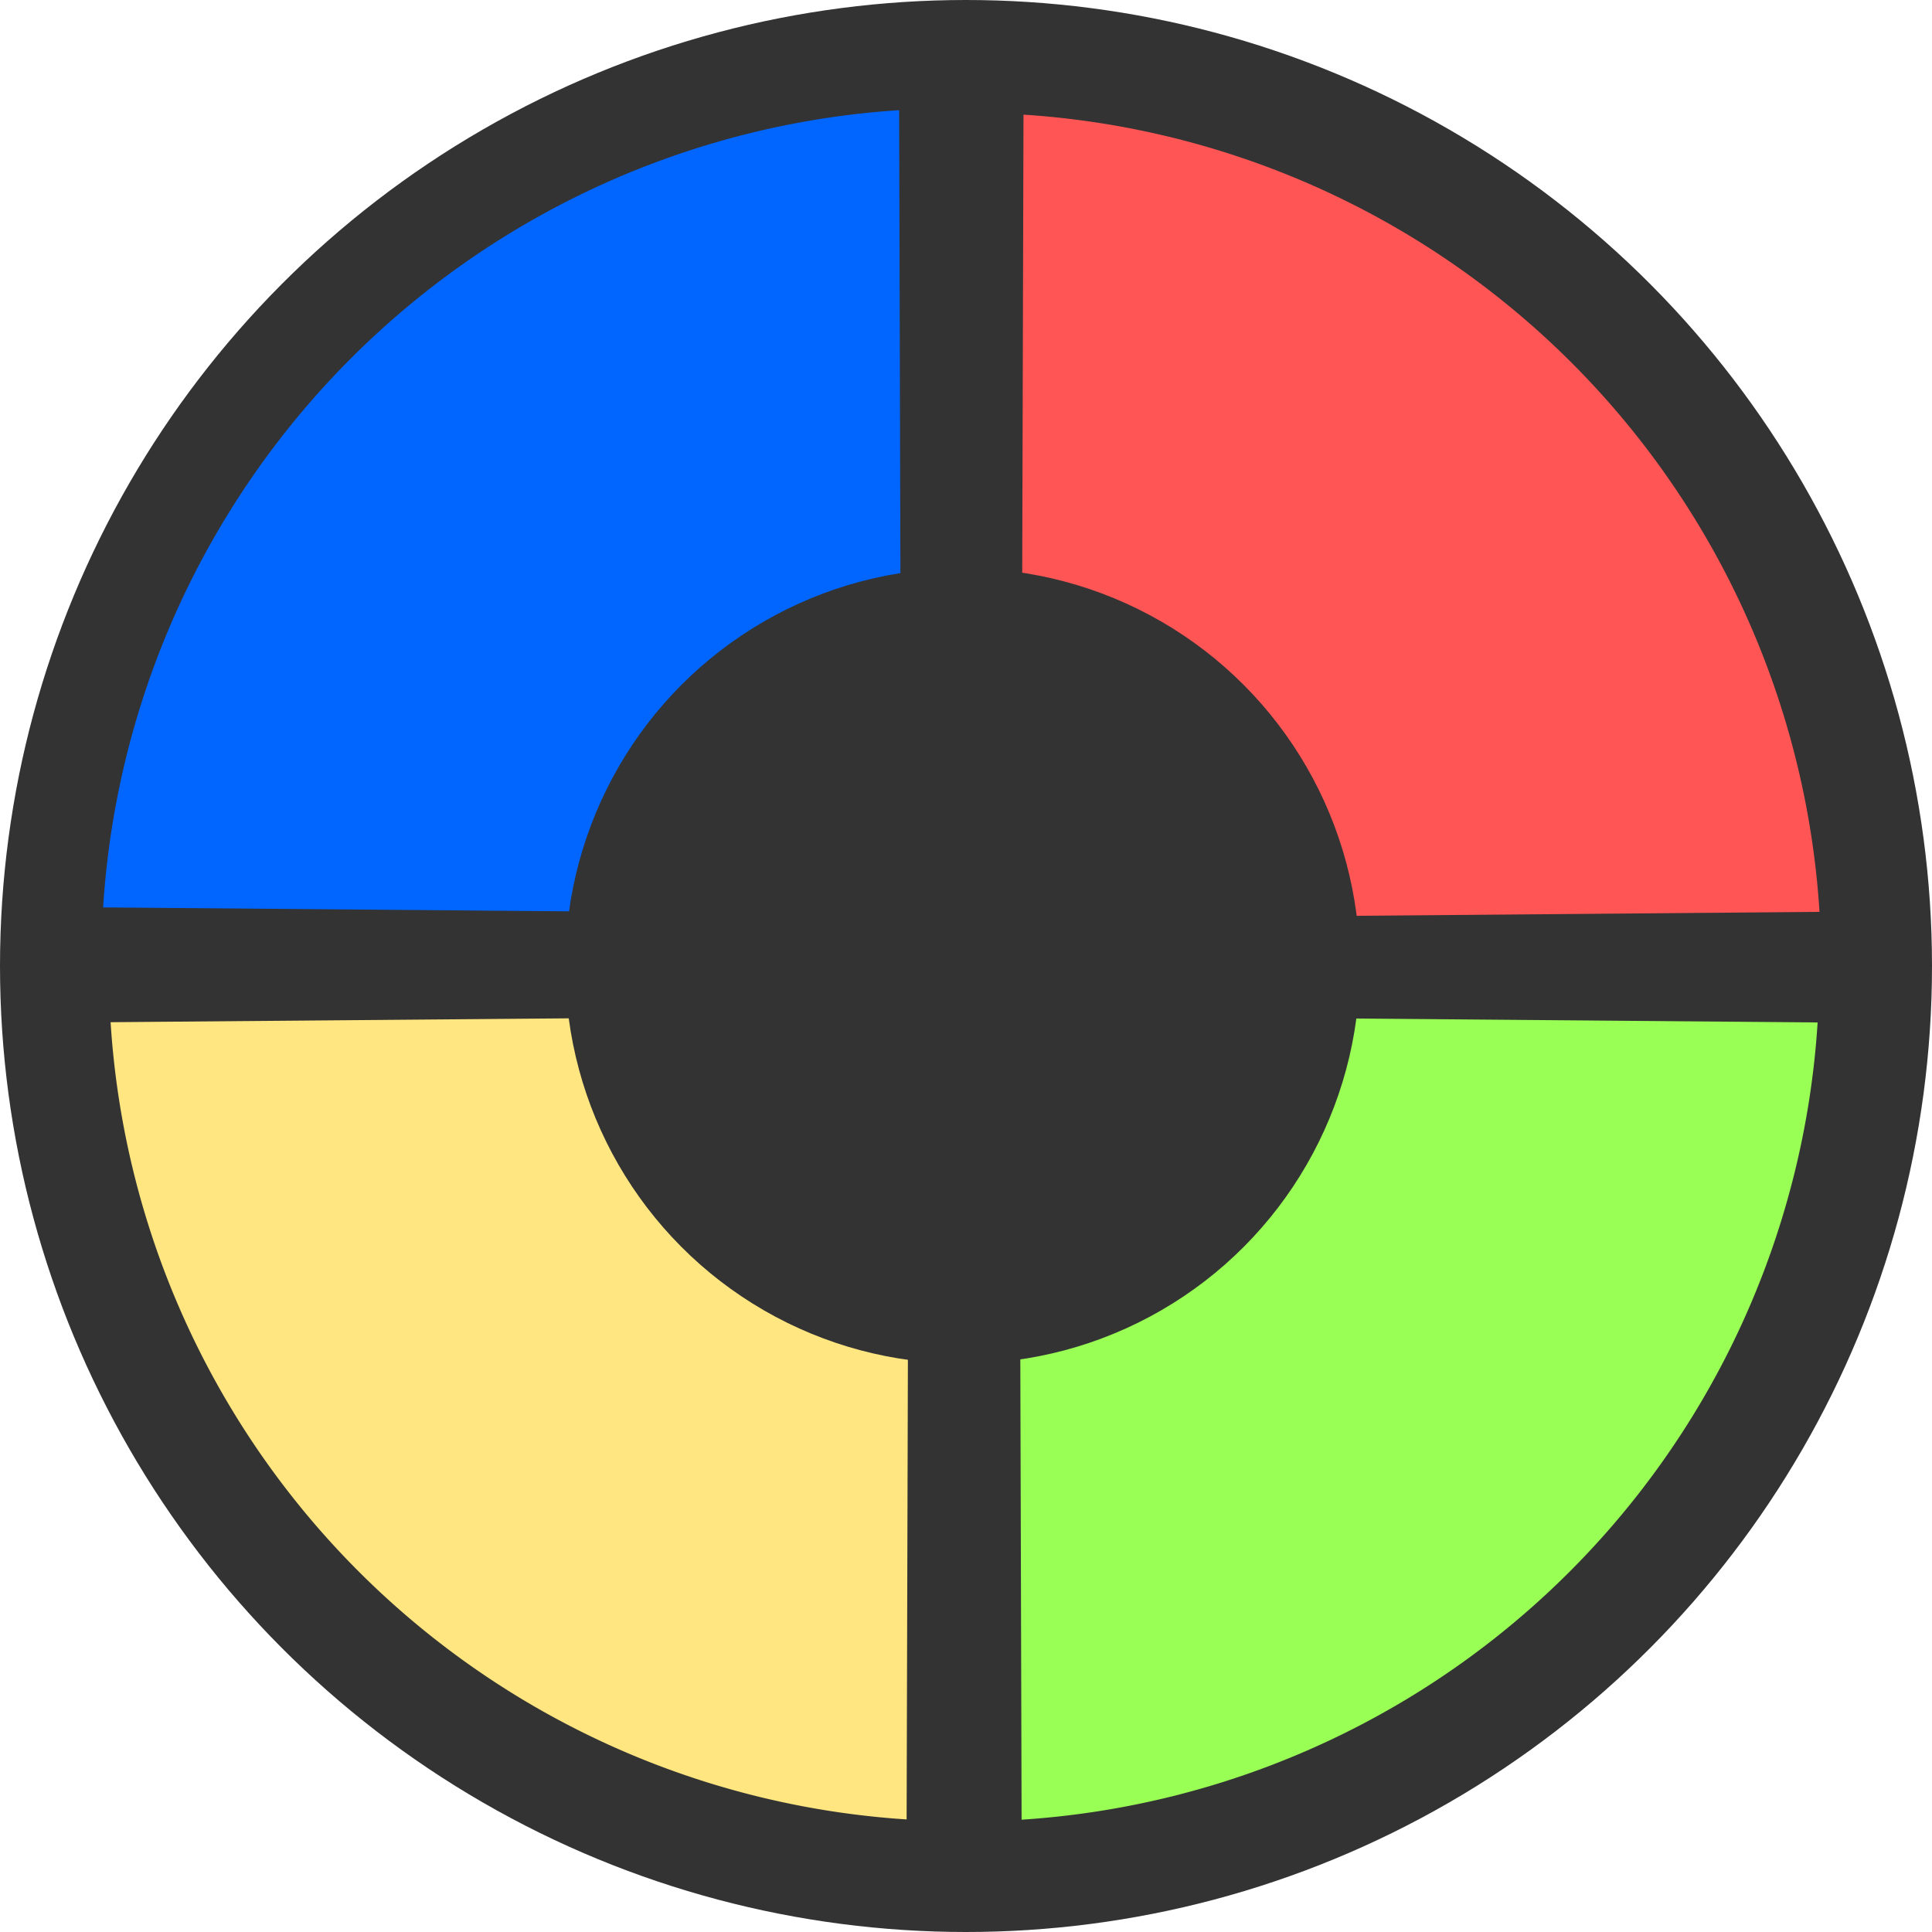 <?xml version="1.0" encoding="UTF-8" standalone="no"?>
<!-- Created with Inkscape (http://www.inkscape.org/) -->

<svg
   width="22.482mm"
   height="22.482mm"
   viewBox="0 0 22.482 22.482"
   version="1.1"
   id="svg5"
   inkscape:version="1.2 (dc2aedaf03, 2022-05-15)"
   sodipodi:docname="logo simon.svg"
   inkscape:export-filename="logo simon web.svg"
   inkscape:export-xdpi="96"
   inkscape:export-ydpi="96"
   xmlns:inkscape="http://www.inkscape.org/namespaces/inkscape"
   xmlns:sodipodi="http://sodipodi.sourceforge.net/DTD/sodipodi-0.dtd"
   xmlns="http://www.w3.org/2000/svg"
   xmlns:svg="http://www.w3.org/2000/svg">
  <sodipodi:namedview
     id="namedview7"
     pagecolor="#ffffff"
     bordercolor="#666666"
     borderopacity="1.0"
     inkscape:showpageshadow="2"
     inkscape:pageopacity="0.0"
     inkscape:pagecheckerboard="0"
     inkscape:deskcolor="#d1d1d1"
     inkscape:document-units="mm"
     showgrid="true"
     showguides="true"
     inkscape:lockguides="false"
     inkscape:zoom="3.9197531"
     inkscape:cx="59.697638"
     inkscape:cy="45.155905"
     inkscape:window-width="1366"
     inkscape:window-height="705"
     inkscape:window-x="1912"
     inkscape:window-y="-8"
     inkscape:window-maximized="1"
     inkscape:current-layer="layer6">
    <inkscape:grid
       type="xygrid"
       id="grid113" />
    <sodipodi:guide
       position="6.573,15.027"
       orientation="1,0"
       id="guide229"
       inkscape:locked="false" />
    <sodipodi:guide
       position="9.282,15.874"
       orientation="0,-1"
       id="guide231"
       inkscape:locked="false" />
    <sodipodi:guide
       position="15.845,9.932"
       orientation="1,0"
       id="guide233"
       inkscape:locked="false" />
    <sodipodi:guide
       position="8.685,6.59"
       orientation="0,-1"
       id="guide235"
       inkscape:locked="false" />
  </sodipodi:namedview>
  <defs
     id="defs2" />
  <g
     inkscape:label="fondo"
     inkscape:groupmode="layer"
     id="layer1"
     transform="translate(-10.61,-3.952)">
    <ellipse
       style="fill:#333333;stroke:none;stroke-width:0.556;stroke-linecap:round;stroke-linejoin:round"
       id="path360"
       cx="21.851"
       cy="15.193"
       inkscape:label="circulo negro"
       rx="11.241"
       ry="11.241"
       inkscape:export-filename="path360.svg"
       inkscape:export-xdpi="96"
       inkscape:export-ydpi="96" />
  </g>
  <g
     inkscape:groupmode="layer"
     id="layer2"
     inkscape:label="boton azul"
     transform="translate(-10.61,-3.952)">
    <path
       id="path523"
       style="fill:#0066ff;stroke:none;stroke-width:1.339;stroke-linecap:round;stroke-linejoin:round"
       inkscape:label="boton azul"
       d="m 21.073,5.234 a 9.922,9.922 0 0 0 -9.263,9.277 l 9.289,0.079 z" />
  </g>
  <g
     inkscape:groupmode="layer"
     id="layer3"
     inkscape:label="boton rojo"
     style="display:inline"
     transform="translate(-10.61,-3.952)">
    <path
       id="path523-5"
       style="fill:#ff5555;stroke:none;stroke-width:1.339;stroke-linecap:round;stroke-linejoin:round"
       inkscape:label="boton rojo"
       d="m 22.52,5.286 a 9.922,9.922 0 0 1 9.263,9.277 l -9.289,0.079 z" />
  </g>
  <g
     inkscape:groupmode="layer"
     id="layer4"
     inkscape:label="boton amarillo"
     transform="translate(-10.61,-3.952)">
    <path
       id="path523-0"
       style="fill:#ffe680;stroke:none;stroke-width:1.339;stroke-linecap:round;stroke-linejoin:round"
       inkscape:label="boton amarillo"
       d="m 21.16,25.124 a 9.922,9.922 0 0 1 -9.263,-9.277 l 9.289,-0.079 z" />
  </g>
  <g
     inkscape:groupmode="layer"
     id="layer5"
     inkscape:label="boton verde"
     transform="translate(-10.61,-3.952)">
    <path
       id="path523-0-1"
       style="fill:#99ff55;stroke:none;stroke-width:1.339;stroke-linecap:round;stroke-linejoin:round"
       inkscape:label="boton amarillo"
       d="m 22.498,25.127 a 9.922,9.922 0 0 0 9.263,-9.277 l -9.289,-0.079 z" />
  </g>
  <g
     inkscape:groupmode="layer"
     id="layer6"
     inkscape:label="centro negro"
     transform="translate(-10.61,-3.952)">
    <ellipse
       style="fill:#333333;stroke-width:1.245;stroke-linecap:round;stroke-linejoin:round"
       id="path173"
       cx="21.811"
       cy="15.192"
       rx="4.623"
       ry="4.628" />
  </g>
</svg>
